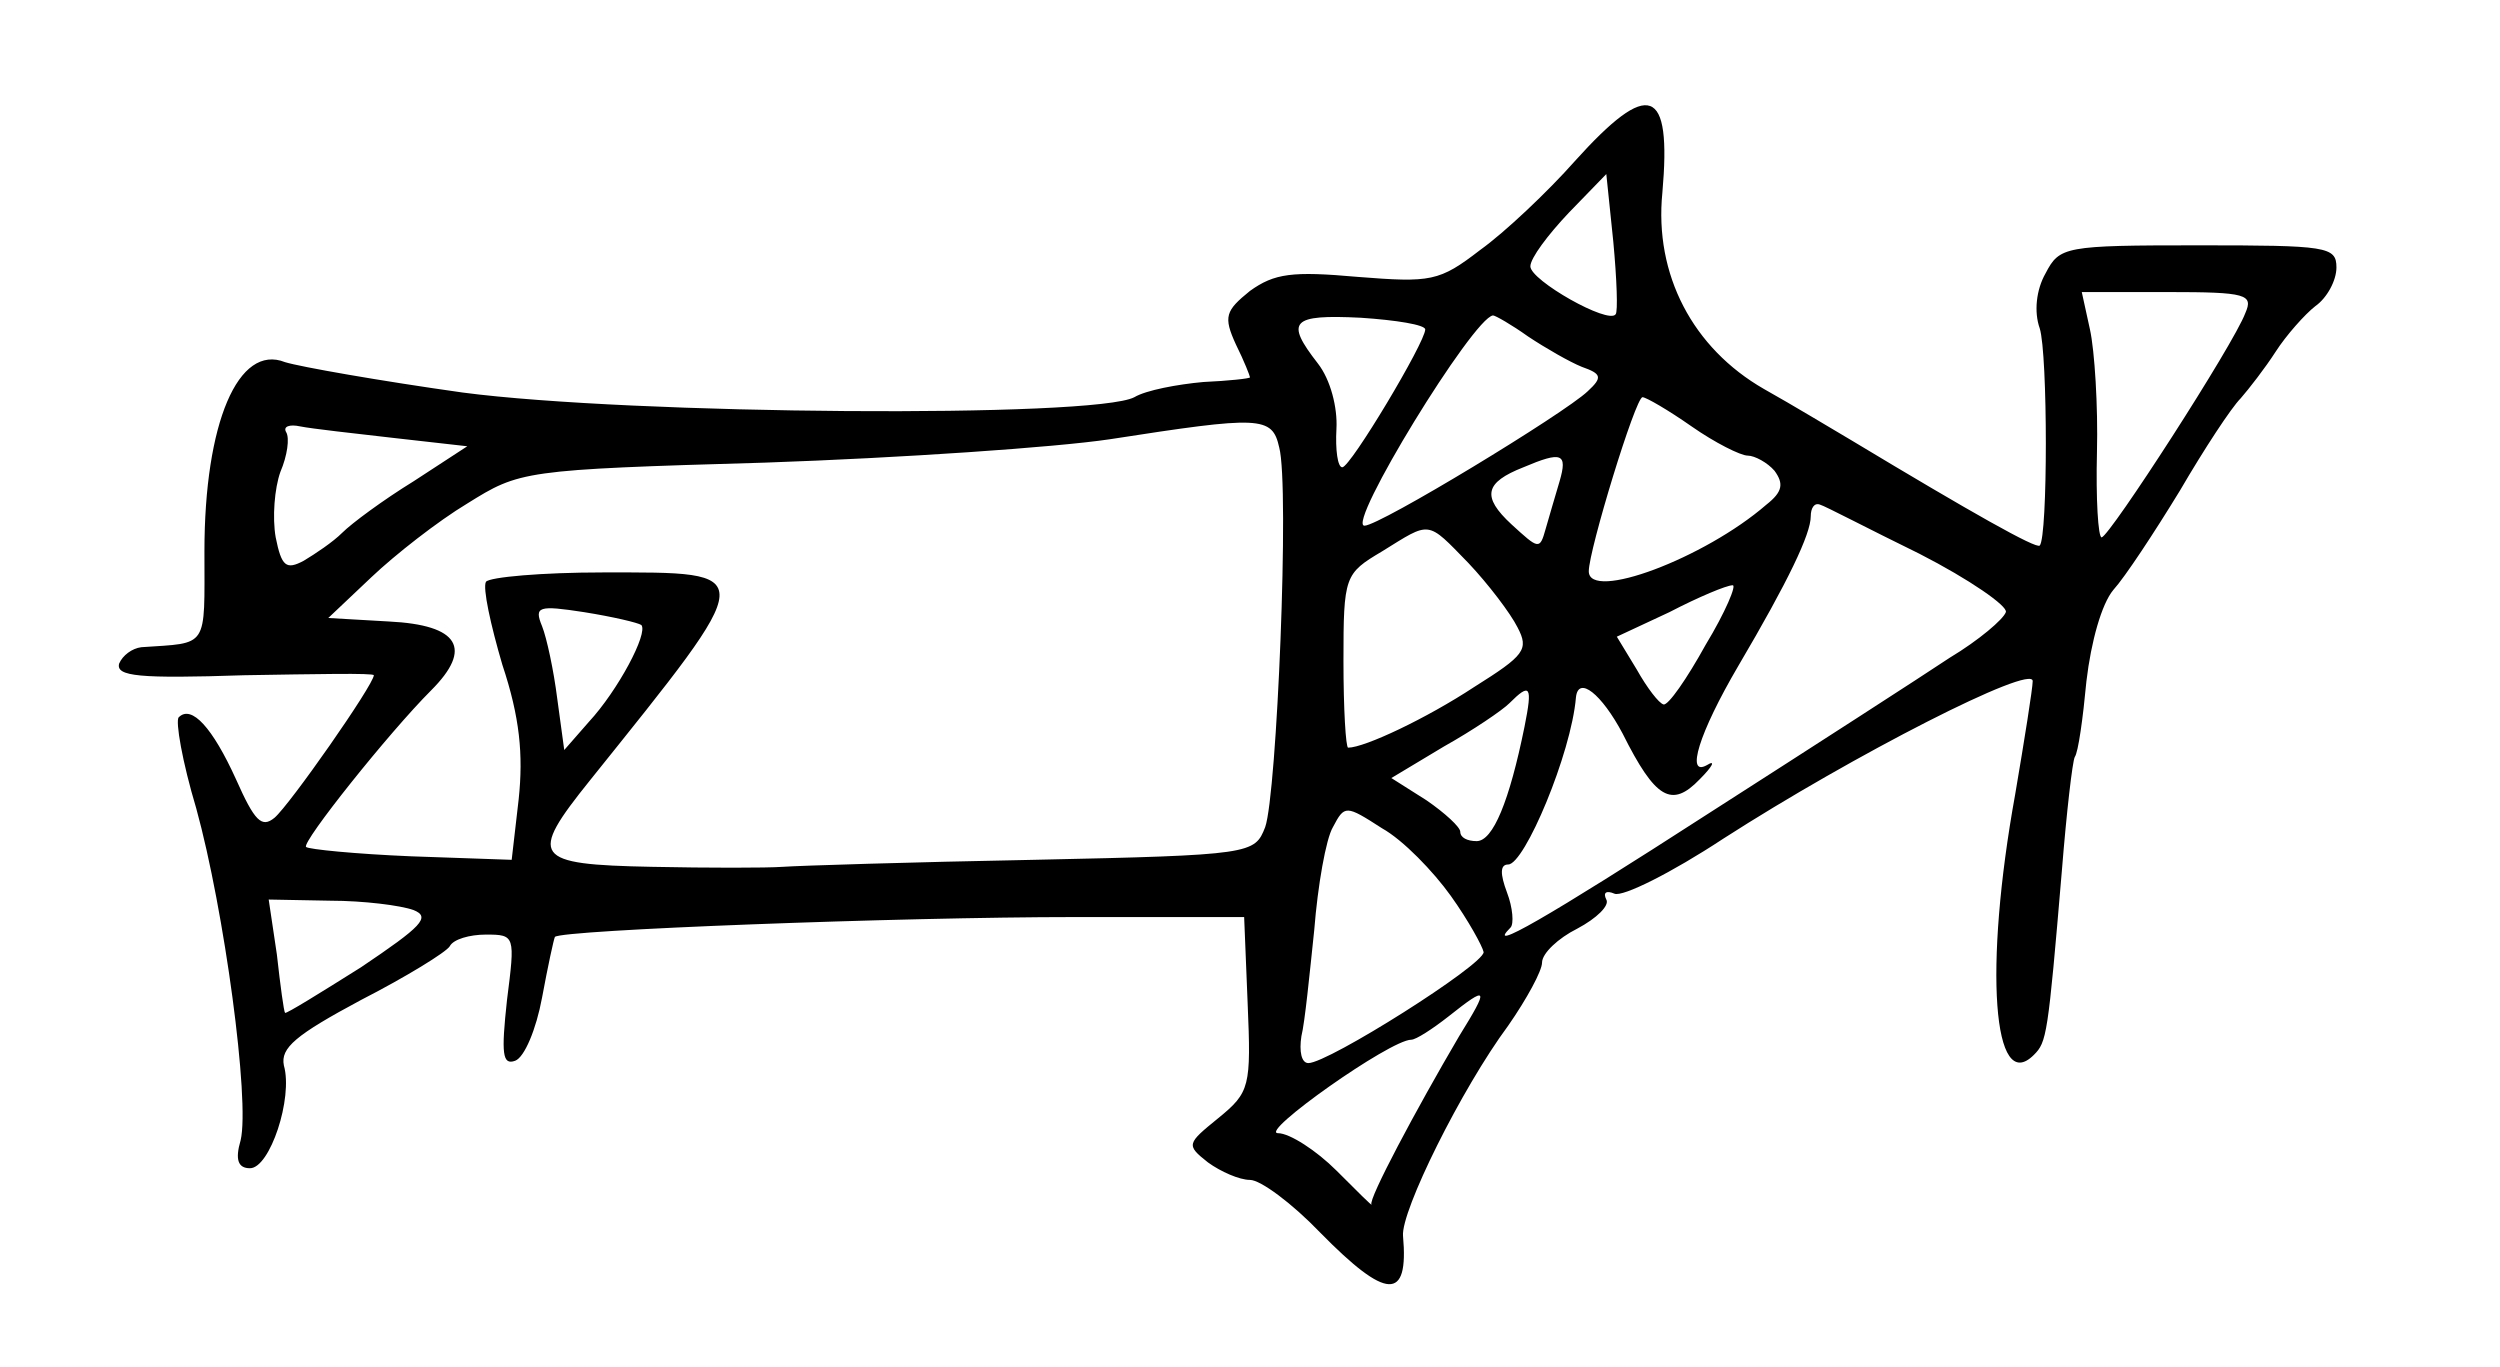 <?xml version="1.0" standalone="no"?>
<!DOCTYPE svg PUBLIC "-//W3C//DTD SVG 20010904//EN"
 "http://www.w3.org/TR/2001/REC-SVG-20010904/DTD/svg10.dtd">
<svg version="1.0" xmlns="http://www.w3.org/2000/svg"
 width="214pt" height="117pt" viewBox="0 0 214 117"
 preserveAspectRatio="xMidYMid meet">
<g transform="translate(0,117) scale(0.1,-0.1)"
fill="#000000" stroke="none">
<path d="M1348 1032 c-23 -26 -60 -61 -81 -76 -35 -27 -42 -28 -105 -23 -56 5
-71 3 -92 -12 -21 -17 -23 -22 -12 -46 7 -14 12 -27 12 -28 0 -1 -18 -3 -40
-4 -22 -2 -49 -7 -59 -13 -34 -18 -431 -15 -575 4 -71 10 -139 22 -152 26 -40
16 -69 -52 -69 -162 0 -84 4 -78 -54 -82 -8 -1 -16 -7 -19 -14 -3 -11 17 -13
107 -10 61 1 111 2 111 0 0 -8 -72 -111 -85 -122 -11 -9 -17 -3 -33 33 -20 44
-38 64 -49 53 -3 -3 3 -38 15 -78 24 -87 46 -250 38 -284 -5 -17 -2 -24 8 -24
17 0 37 60 29 88 -3 15 10 26 66 56 39 20 73 41 76 46 3 6 17 10 31 10 25 0
25 -1 18 -56 -5 -46 -4 -56 7 -52 8 3 18 27 23 54 5 27 10 50 11 52 5 6 296
17 445 17 l145 0 3 -74 c3 -71 2 -76 -25 -98 -27 -22 -28 -23 -9 -38 11 -8 27
-15 36 -15 9 0 36 -20 60 -45 57 -58 76 -59 71 -3 -2 21 50 126 90 180 16 23
29 47 29 54 0 8 14 21 30 29 17 9 28 20 25 25 -3 6 0 8 7 5 7 -3 49 18 93 47
112 72 265 150 265 135 0 -6 -7 -50 -15 -97 -27 -149 -19 -258 16 -223 11 11
12 16 24 158 4 50 9 93 11 97 3 4 7 33 10 65 4 34 13 66 23 78 10 11 35 49 57
85 21 36 44 71 52 79 7 8 21 26 30 40 9 14 25 32 34 39 10 7 18 22 18 33 0 18
-8 19 -118 19 -115 0 -119 -1 -131 -24 -8 -14 -10 -33 -5 -47 7 -22 7 -179 0
-186 -3 -3 -58 28 -161 90 -17 10 -50 30 -75 44 -61 35 -94 98 -87 168 8 91
-11 98 -75 27z m35 -131 c-6 -9 -73 29 -73 41 0 7 15 27 33 46 l32 33 6 -58
c3 -32 4 -60 2 -62z m539 1 c-10 -27 -116 -191 -123 -192 -3 0 -5 33 -4 73 1
39 -2 87 -6 105 l-7 32 74 0 c67 0 73 -2 66 -18z m-702 -14 c0 -11 -64 -118
-71 -118 -4 0 -6 15 -5 33 1 18 -5 42 -16 56 -28 36 -23 42 37 39 30 -2 55 -6
55 -10z m88 -6 c15 -10 36 -22 46 -26 17 -6 18 -9 5 -21 -20 -19 -178 -115
-191 -115 -16 0 93 178 110 180 2 0 16 -8 30 -18z m140 -77 c20 -14 42 -25 48
-25 6 0 17 -6 23 -13 8 -11 7 -18 -7 -29 -53 -46 -152 -83 -152 -57 0 18 40
149 46 149 3 0 22 -11 42 -25z m-1110 -10 l62 -7 -46 -30 c-26 -16 -53 -36
-61 -44 -8 -8 -23 -18 -33 -24 -15 -8 -19 -5 -24 20 -3 17 -1 42 4 56 6 14 8
29 5 34 -3 5 3 7 12 5 10 -2 46 -6 81 -10z m757 -8 c9 -33 -2 -297 -12 -325
-9 -23 -11 -24 -198 -28 -105 -2 -201 -5 -215 -6 -14 -1 -64 -1 -112 0 -102 2
-106 8 -53 74 146 182 146 178 11 178 -52 0 -97 -4 -100 -8 -3 -5 4 -37 14
-71 15 -45 18 -77 14 -115 l-6 -52 -86 3 c-48 2 -88 6 -90 8 -4 4 71 98 107
134 36 36 24 56 -36 59 l-52 3 37 35 c20 19 57 48 82 63 45 28 47 29 255 35
116 4 248 13 295 20 129 20 139 20 145 -7z m240 -29 c-4 -13 -9 -31 -12 -41
-5 -18 -6 -17 -29 4 -26 24 -23 36 10 49 33 14 38 12 31 -12z m308 -62 c43
-22 76 -45 74 -50 -2 -6 -23 -24 -48 -39 -24 -16 -117 -76 -206 -133 -141 -91
-192 -120 -170 -98 3 3 2 17 -3 30 -6 16 -6 24 1 24 14 0 54 95 58 143 2 19
22 3 40 -31 28 -56 42 -64 66 -39 11 11 14 17 6 12 -18 -10 -7 27 27 85 43 73
62 113 62 128 0 7 3 12 8 10 4 -1 42 -21 85 -42z m-386 -8 c17 -18 36 -43 42
-55 10 -19 6 -24 -37 -51 -41 -27 -94 -52 -108 -52 -2 0 -4 33 -4 74 0 73 1
75 33 94 42 26 38 27 74 -10z m203 -70 c-16 -29 -32 -52 -36 -51 -4 1 -14 14
-23 30 l-17 28 45 21 c25 13 49 23 54 23 4 1 -6 -23 -23 -51z m-911 17 c6 -7
-20 -56 -45 -83 l-21 -24 -6 44 c-3 24 -9 52 -13 62 -7 17 -3 18 36 12 25 -4
46 -9 49 -11z m756 -87 c-13 -64 -27 -98 -41 -98 -8 0 -14 3 -14 8 0 4 -13 16
-29 27 l-30 19 45 27 c25 14 50 31 56 37 18 18 20 15 13 -20z m-63 -145 c15
-21 27 -43 28 -48 0 -11 -133 -95 -150 -95 -6 0 -8 10 -6 23 3 12 7 53 11 91
3 38 10 78 16 88 10 19 11 19 42 -1 18 -10 44 -37 59 -58z m-888 -12 c15 -6 7
-14 -45 -49 -35 -22 -64 -40 -65 -39 -1 1 -4 23 -7 50 l-7 47 53 -1 c28 0 60
-4 71 -8z m895 -108 c-37 -63 -78 -140 -75 -144 1 -2 -12 11 -30 29 -17 17
-40 32 -50 32 -17 0 96 80 114 80 4 0 18 9 32 20 34 27 35 25 9 -17z"/>
</g>
</svg>
